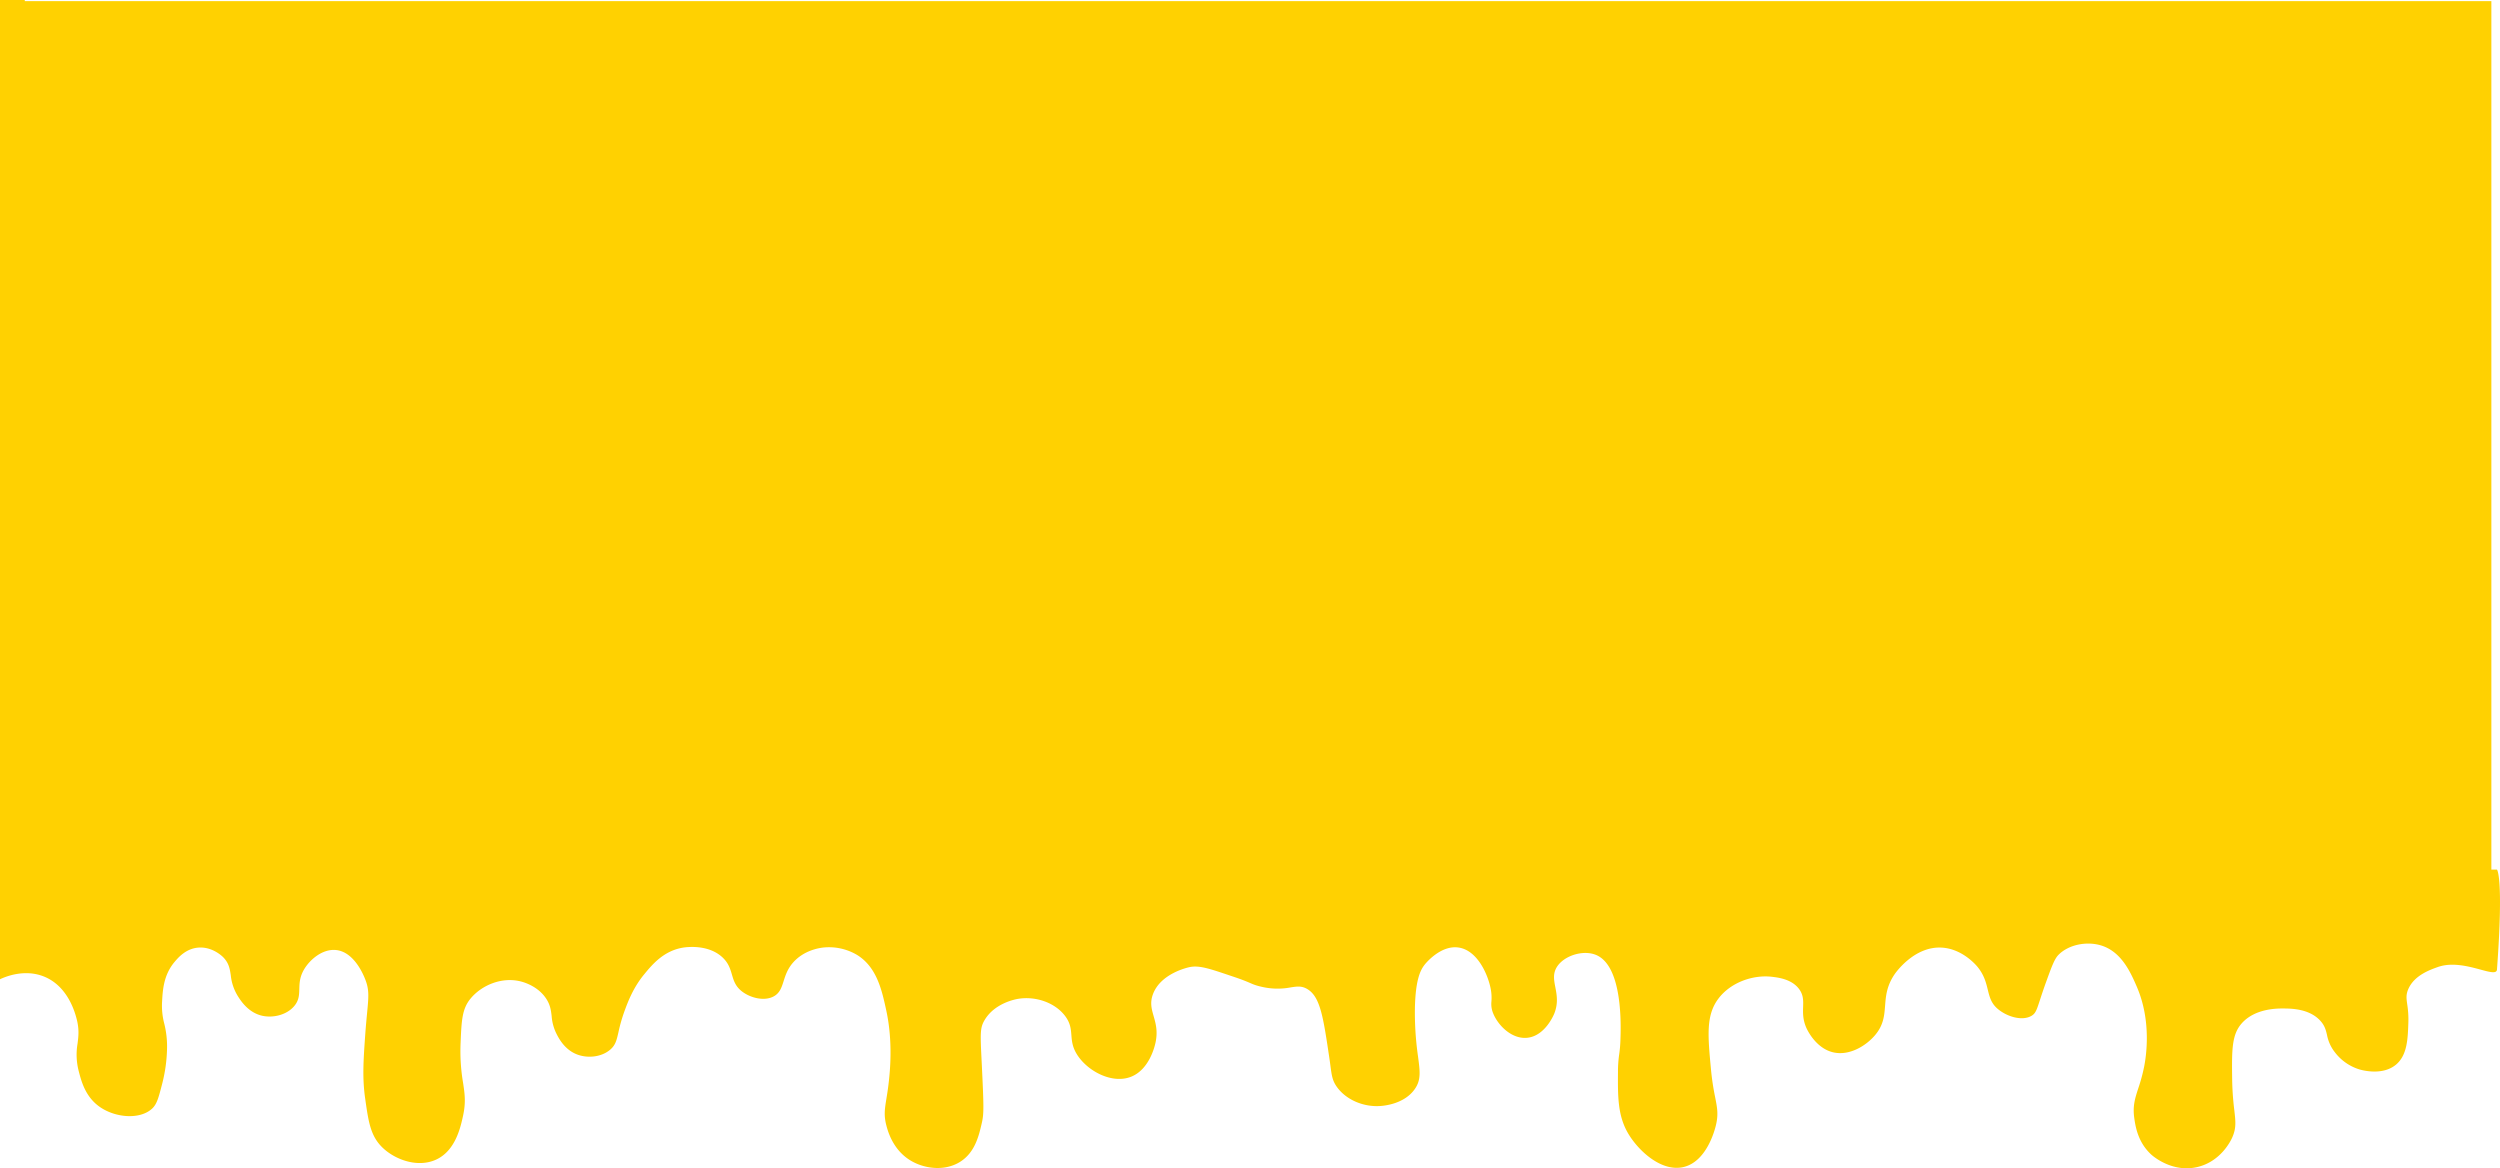 <svg xmlns="http://www.w3.org/2000/svg" width="1448.001" height="676.665" viewBox="0 0 1448.001 676.665">
    <g   id="Group_2" data-name="Group 2" transform="translate(-236 -201.335)">
        <g id="Group_1" data-name="Group 1" transform="translate(239 202)">
            <path  id="Path_1" data-name="Path 1" d="M1440,0H0V503H-3v63.517c2.555-1.211,14.116-6.352,25.865-1.412,13.464,5.671,17.489,20.53,18.424,23.995,1.7,6.284,1.174,10.417.635,14.675a37.853,37.853,0,0,0,.783,16.378c1.417,5.43,3.681,14,11.338,19.76,9.212,6.927,24.068,8.176,31.179,1.412,2.676-2.545,3.672-6.4,5.662-14.089l.007-.026a88.429,88.429,0,0,0,2.835-19.761,54.065,54.065,0,0,0-1.586-15.22,40.682,40.682,0,0,1-1.249-13.009c.354-6.525.921-15.174,7.086-22.584l.036-.043c2.141-2.551,6.678-7.959,14.136-8.426,8.022-.5,13.733,5.191,14.173,5.646,3.286,3.391,3.783,6.671,4.348,10.4a28.214,28.214,0,0,0,4.155,12.185c1.712,2.692,6.066,9.527,14.173,11.292,6.285,1.355,14.108-.515,18.424-5.646,2.761-3.281,2.847-6.417,2.941-9.867.092-3.337.191-6.968,2.728-11.305,3.429-5.855,10.742-12,18.424-11.292,10.675.994,16.12,14.706,17,16.933l0,.005c2.4,6.043,2.016,10.031,1.09,19.7-.328,3.427-.725,7.568-1.09,12.768-1.063,15.173-1.691,24.8,0,36.7,1.892,13.338,3.054,21.525,9.92,28.23,7.441,7.255,20.646,11.923,31.179,7.057,11.185-5.166,14.123-18.664,15.589-25.4v0c1.7-7.829.958-12.758.009-19.043a109.7,109.7,0,0,1-1.426-23.3c.524-12.905.885-19.538,5.669-25.407,6.377-7.826,18.424-13.056,29.762-9.88,2.66.748,9.849,3.25,14.172,9.88,2.362,3.623,2.734,6.741,3.126,10.032a27.414,27.414,0,0,0,2.543,9.729c1.559,3.176,5.1,10.053,12.755,12.7,5.846,2.022,13.4,1.32,18.424-2.823,3.24-2.672,3.883-5.5,4.967-10.262a92.173,92.173,0,0,1,3.537-12.321c2.008-5.477,5.024-13.49,11.337-21.172l.047-.057c4.6-5.584,11.28-13.68,22.629-15.47,1.616-.254,14.375-2.082,22.676,5.646,3.525,3.282,4.525,6.685,5.494,9.982,1.019,3.465,2,6.812,5.844,9.779,4.872,3.762,12.95,5.84,18.424,2.823,3.478-1.916,4.5-5.114,5.689-8.84,1.083-3.392,2.306-7.222,5.649-10.921,6.225-6.895,14.707-8.151,17.007-8.469a31.881,31.881,0,0,1,19.841,4.235c11.554,7.117,14.445,20.554,17.007,32.464,3.848,17.873,2.08,34.934,1.417,40.933-.431,3.941-.936,7.058-1.369,9.722-.988,6.1-1.594,9.833-.048,15.684l0,.012c.883,3.336,4.014,15.169,15.586,21.16,7.441,3.882,18.315,5.272,26.928,0,8.794-5.384,11.051-15.173,12.755-22.583,1.219-5.293,1.222-8.822,0-33.876l-.077-1.571c-.8-16.275-.955-19.514,1.494-23.835,5.861-10.339,18.485-12.492,19.842-12.7,10.172-1.581,21.145,2.3,26.927,9.881,3.138,4.111,3.415,7.563,3.7,11.158.276,3.442.562,7.015,3.382,11.425,6.1,9.528,20.231,17.023,31.179,12.7,10.63-4.2,13.744-17.757,14.173-19.761,1.413-6.6.109-11.153-1.078-15.3-1.194-4.168-2.269-7.923-.339-12.935,4.574-11.884,20.039-15.275,21.258-15.526,5.43-1.113,11.465.919,22.672,4.692q1.367.461,2.838.954c5.142,1.721,7.636,2.794,9.495,3.594h0a29.981,29.981,0,0,0,6.094,2.052,40.373,40.373,0,0,0,17.311.485c3.641-.571,6.346-.995,9.616.926,7.533,4.425,9.276,16.13,12.756,39.522.274,1.839.487,3.44.676,4.86.769,5.779,1.138,8.551,3.575,12.078,5.262,7.611,15.547,12.061,25.511,11.291,1.849-.141,13.747-1.058,19.841-9.88,3.611-5.219,2.979-10.014,1.842-18.644a179.925,179.925,0,0,1-1.842-23.7c-.191-20.841,3.387-26.716,5.669-29.641.432-.554,9.283-11.585,19.841-9.881,10.679,1.722,16.816,15.452,18.424,23.995a27.1,27.1,0,0,1,.409,7.1,14.143,14.143,0,0,0,1.008,7.02c2.885,7.111,10.9,15.1,19.842,14.115,10.331-1.133,15.355-13.515,15.589-14.115,2.324-5.967,1.4-10.79.57-15.119-.8-4.166-1.508-7.873.848-11.7,4.074-6.616,15.189-10.131,22.675-7.057,15.7,6.443,14.456,41.444,14.173,49.4a73.832,73.832,0,0,1-.71,8.158h0a69.871,69.871,0,0,0-.708,10.191v0c-.1,14.008-.183,25.073,5.669,35.285,5.779,10.078,19.516,23.113,32.6,19.76,13.021-3.338,17.683-20.939,18.424-23.995,1.548-6.375.8-10.189-.413-16.371A148.795,148.795,0,0,1,988,618.741v-.016c-1.842-19.606-2.941-31.311,4.253-40.917,7.086-9.474,20.116-14.047,31.176-12.7,3.75.455,11.34,1.38,15.59,7.057,2.56,3.438,2.46,6.684,2.35,10.365-.11,3.5-.24,7.394,1.9,12.219.46,1.02,5.43,11.793,15.59,14.115,9.32,2.117,18.89-3.765,24.1-9.88,5.01-5.887,5.43-11.358,5.88-17.135.43-5.553.89-11.39,5.46-18.152.6-.9,11.22-16.127,26.92-15.527,12.3.47,20.52,10.375,21.26,11.292,3.77,4.679,4.85,9.068,5.83,13.064,1.01,4.095,1.91,7.777,5.51,10.931,5.44,4.771,14.44,7.439,19.84,4.235,2.34-1.388,2.95-3.248,4.89-9.191v-.007c.86-2.623,1.97-6.041,3.61-10.563,3.19-8.8,4.83-13.24,7.09-15.526,5.86-5.939,16.01-7.873,24.09-5.646,12.31,3.391,17.72,15.837,21.26,23.995,8.86,20.428,5.29,41.332,4.25,46.579a98.387,98.387,0,0,1-3.33,12.273c-1.89,5.829-3.35,10.314-2.34,17.368l.01.059c.65,4.522,2,13.932,9.91,21.113.81.727,12.19,10.706,26.93,7.057,13.51-3.341,19.2-15.487,19.84-16.937,2.44-5.448,2.02-9.155,1.25-15.88a162.987,162.987,0,0,1-1.25-18c-.23-17.2-.23-25.929,5.67-32.464,7.74-8.567,20.58-8.49,24.09-8.469h.01c4.44.028,14.88.1,21.25,7.058,2.63,2.857,3.24,5.426,3.91,8.232a23.14,23.14,0,0,0,4.6,10.117,28.354,28.354,0,0,0,14.17,9.88c1.59.466,13.46,3.762,21.26-2.823,6.45-5.455,6.77-14.873,7.08-24a56.173,56.173,0,0,0-.65-10.9h0c-.47-3.377-.78-5.6.65-8.856,3.45-7.853,12.29-11.015,17.01-12.7h0c8.34-2.98,17.91-.4,24.83,1.471,5.49,1.484,9.31,2.516,9.5-.059,3.94-53.637,0-57.871,0-57.871H1440Z" fill="#FFD101" fill-rule="evenodd" />
        </g>
    </g>
    <path id="Path_2" data-name="Path 2" d="M236,716.2V149.335h14.352v557.8Z" transform="translate(-235.999 -149.335)" fill="#FFD101" />
</svg>